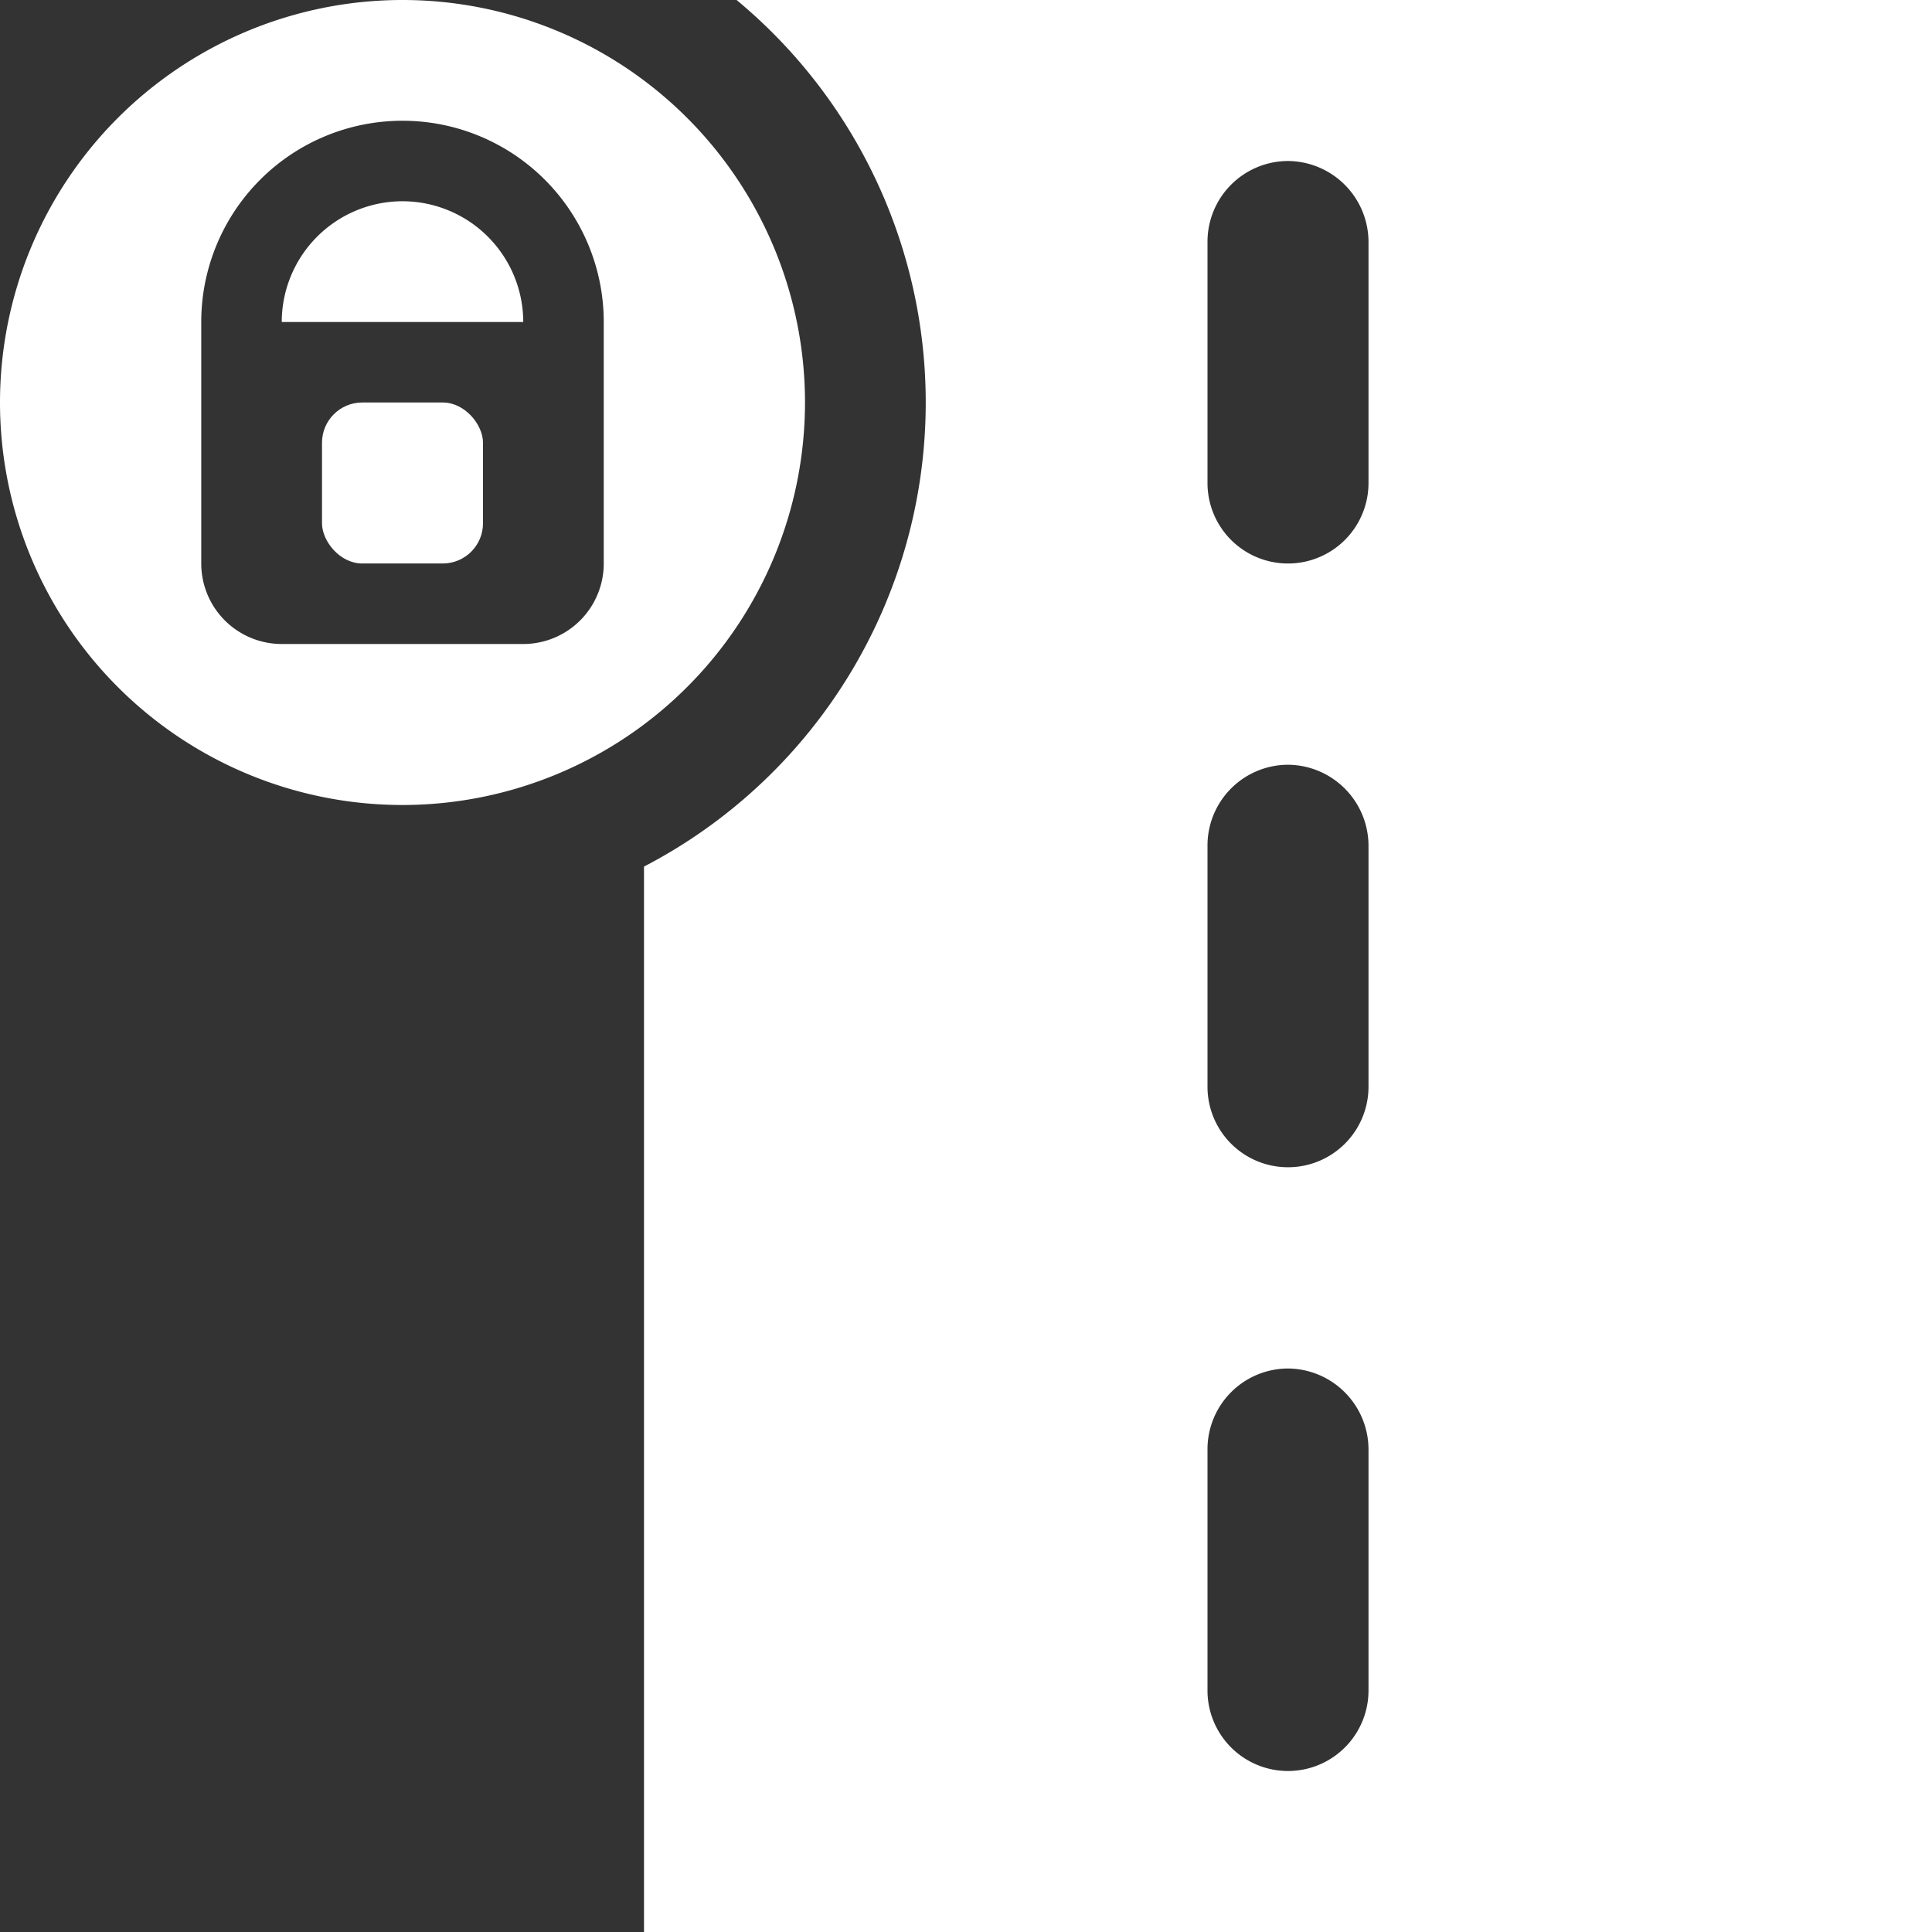 <svg xmlns="http://www.w3.org/2000/svg" viewBox="0 0 48 48"><rect x="0" y="0" width="48" height="48" fill="#333333" stroke="none"/><defs><style>.a{fill:#ffffff;}</style></defs><path class="a" d="M10,5A3.003,3.003,0,0,0,7,8h6A3.003,3.003,0,0,0,10,5Z"/><path class="a" d="M18.3,0A12.993,12.993,0,0,1,16,21.53V48H48V0ZM34,42a2,2,0,0,1-4,0V36a2.006,2.006,0,0,1,2-2,2.015,2.015,0,0,1,2,2Zm0-15a2,2,0,0,1-4,0V21a2.006,2.006,0,0,1,2-2,2.015,2.015,0,0,1,2,2Zm0-15a2,2,0,0,1-4,0V6a2.006,2.006,0,0,1,2-2,2.015,2.015,0,0,1,2,2Z"/><path class="a" d="M20,10A10,10,0,1,0,10,20,10.003,10.003,0,0,0,20,10Zm-5,4a2,2,0,0,1-2,2H7a2,2,0,0,1-2-2V8A5,5,0,0,1,15,8Z"/><rect class="a" x="8" y="10" width="4" height="4" rx="1"/></svg>